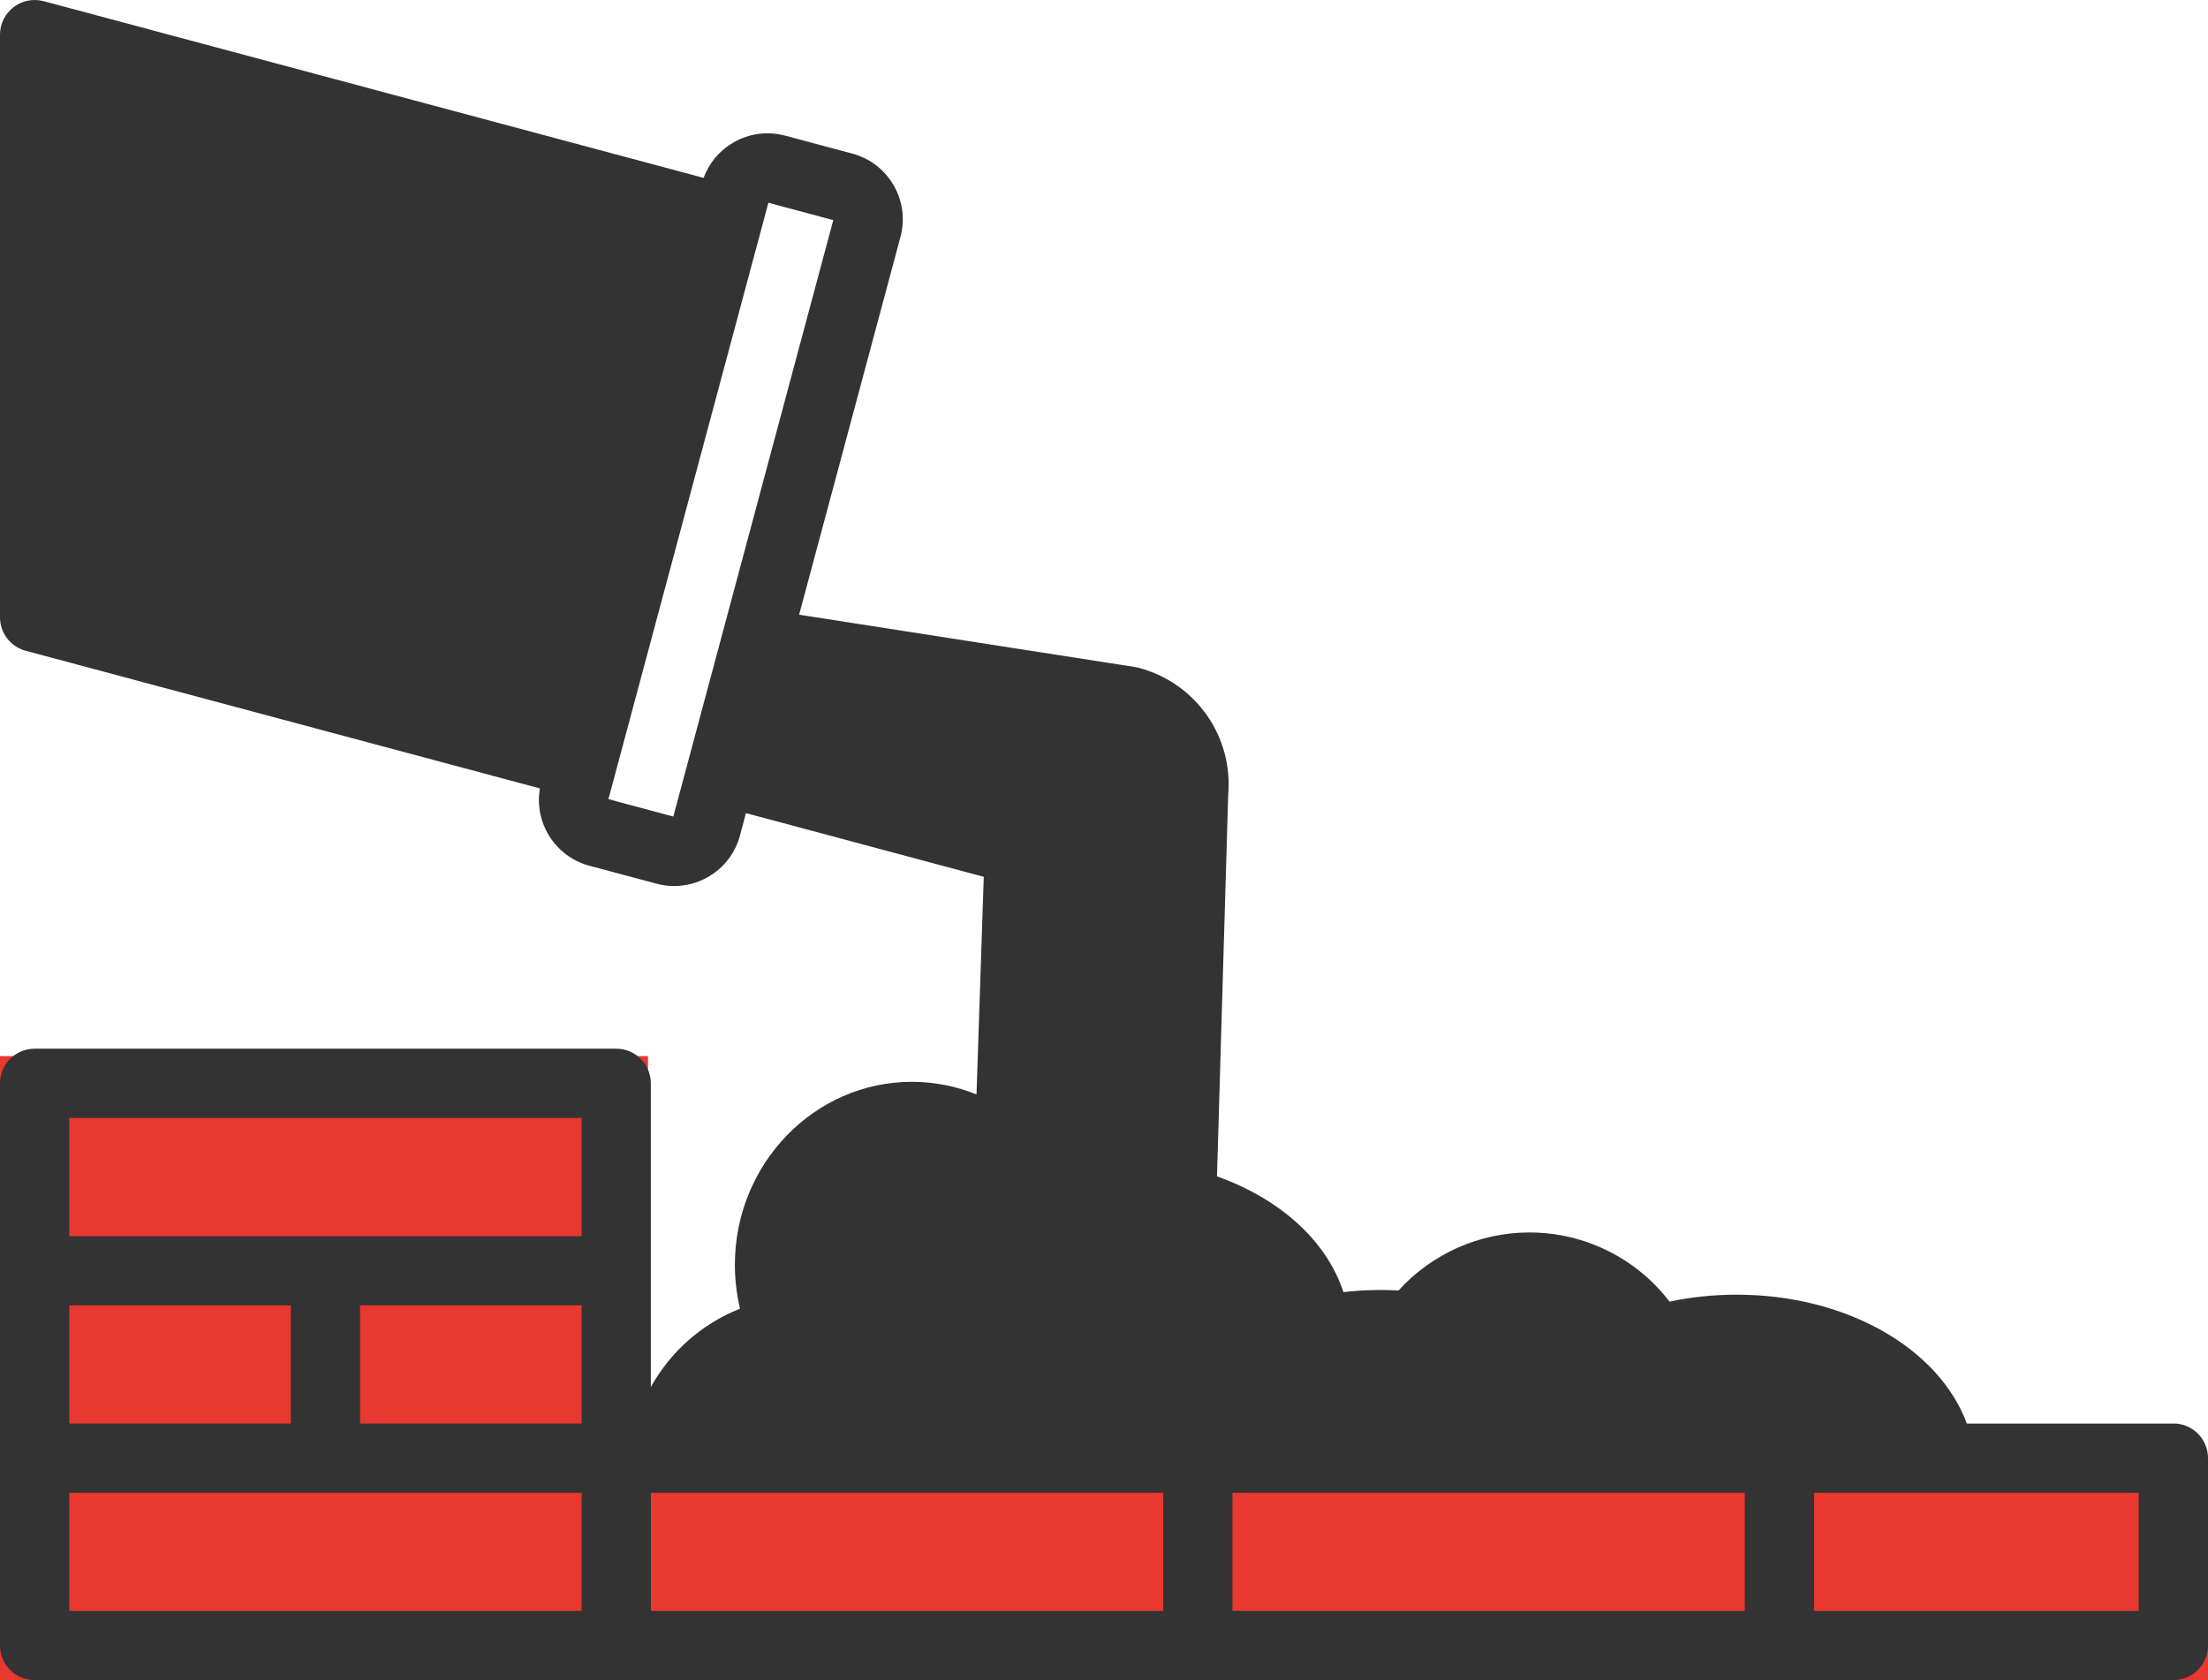 <svg width="92" height="70" viewBox="0 0 92 70" fill="none" xmlns="http://www.w3.org/2000/svg">
<g clip-path="url(#clip0_29_264)">
<path fill-rule="evenodd" clip-rule="evenodd" d="M27 44H0V70H27H92V62H27V44Z" fill="#E8382F"/>
<path d="M90.557 59.309H81.952C80.79 56.174 76.932 53.94 72.366 53.94C71.406 53.94 70.468 54.037 69.565 54.23C68.186 52.43 66.036 51.348 63.724 51.348C61.64 51.348 59.657 52.239 58.272 53.765C57.505 53.723 56.735 53.747 55.977 53.833C55.285 51.723 53.38 49.965 50.708 49.011L51.174 33.13C51.39 30.684 49.83 28.457 47.449 27.823C47.4 27.81 47.349 27.799 47.299 27.791L33.297 25.61L37.52 9.869C37.715 9.139 37.614 8.377 37.235 7.721C36.856 7.065 36.244 6.597 35.514 6.4L32.712 5.651C31.982 5.456 31.219 5.557 30.562 5.935C29.979 6.27 29.546 6.789 29.317 7.411L1.817 0.048C1.384 -0.067 0.92 0.025 0.565 0.297C0.209 0.571 0 0.993 0 1.441V25.72C0 26.372 0.438 26.944 1.07 27.113L22.497 32.848C22.248 34.276 23.128 35.686 24.555 36.068L27.357 36.818C27.6 36.883 27.847 36.915 28.093 36.915C28.585 36.915 29.07 36.785 29.509 36.533C30.165 36.155 30.634 35.544 30.831 34.814L31.082 33.877L40.99 36.53L40.688 45.597C39.84 45.253 38.927 45.072 37.994 45.072C33.928 45.072 30.62 48.492 30.62 52.696C30.62 53.312 30.694 53.929 30.834 54.525C29.243 55.152 27.936 56.314 27.118 57.788V45.134C27.118 44.337 26.473 43.692 25.675 43.692H1.443C0.646 43.692 0 44.337 0 45.134V68.555C0 69.351 0.646 69.996 1.443 69.996H90.557C91.354 69.996 92 69.351 92 68.555V60.747C92 59.951 91.354 59.306 90.557 59.306V59.309ZM2.886 54.385H12.117V59.309H2.886V54.385ZM24.234 67.117H2.886V62.192H24.234V67.117ZM24.234 59.309H15.003V54.385H24.234V59.309ZM24.234 51.502H2.886V46.577H24.234V51.502ZM28.055 34.02L25.351 33.295L32.016 8.447L34.72 9.171L28.055 34.02ZM48.468 67.117H27.12V62.192H48.468V67.117ZM72.7 67.117H51.352V62.192H72.7V67.117ZM89.114 67.117H75.586V62.192H89.112V67.117H89.114Z" fill="#333333"/>
</g>
<defs>
<clipPath id="clip0_29_264">
<rect width="92" height="70" fill="white"/>
</clipPath>
</defs>
</svg>

